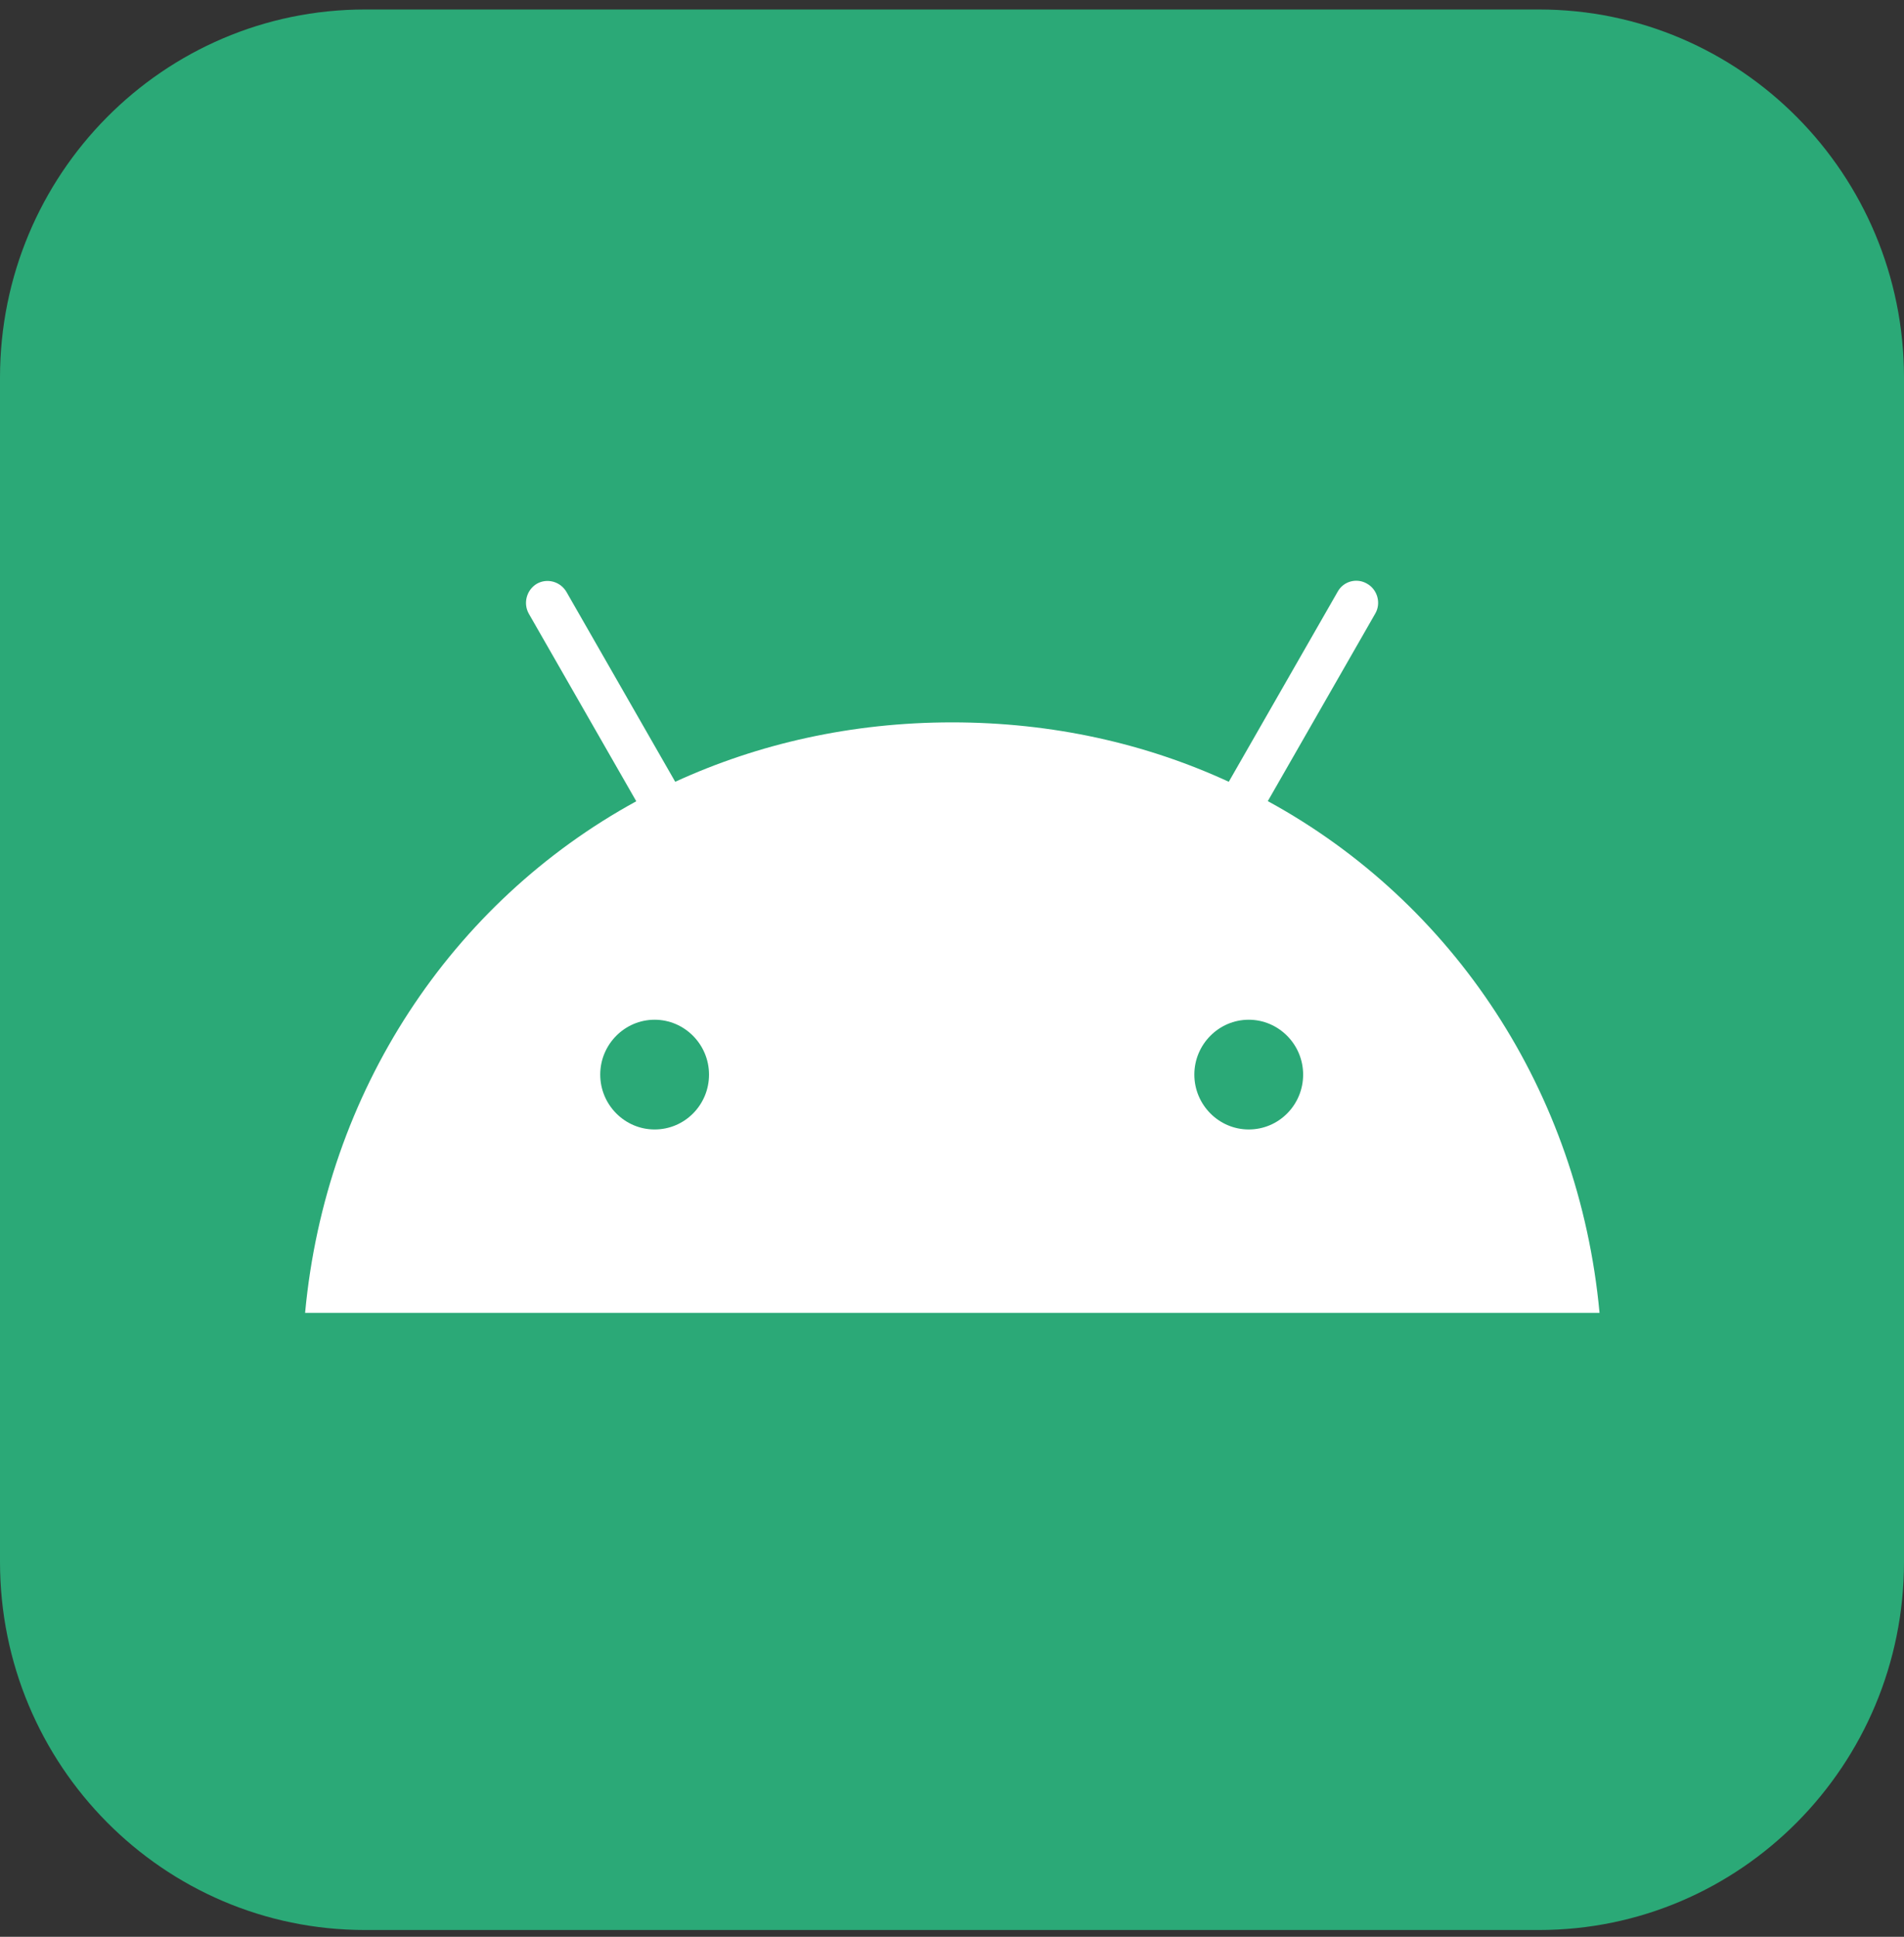<svg width="117" height="119" viewBox="0 0 117 119" fill="none" xmlns="http://www.w3.org/2000/svg">
<rect x="0" y="0" width="117" height="119" fill="#333333" stroke="none"/>
<g clip-path="url(#clip0_1_101)">
<path d="M94.573 0.583H22.427C10.041 0.583 0 10.709 0 23.201V95.964C0 108.456 10.041 118.583 22.427 118.583H94.573C106.959 118.583 117 108.456 117 95.964V23.201C117 10.709 106.959 0.583 94.573 0.583Z" fill="#2BA977"/>
<path d="M77.901 49.231L84.507 37.702C84.882 37.064 84.645 36.226 84.012 35.867C83.379 35.488 82.549 35.707 82.193 36.366L75.508 48.034C70.406 45.68 64.67 44.384 58.5 44.384C52.33 44.384 46.575 45.7 41.492 48.034L34.807 36.366C34.431 35.727 33.621 35.508 32.988 35.867C32.355 36.246 32.137 37.064 32.493 37.702L39.099 49.231C27.727 55.454 20.014 67.062 18.748 80.665H98.291C97.025 67.062 89.312 55.454 77.921 49.231H77.901ZM40.226 69.396C38.387 69.396 36.884 67.88 36.884 66.025C36.884 64.17 38.387 62.654 40.226 62.654C42.065 62.654 43.569 64.17 43.569 66.025C43.569 67.88 42.085 69.396 40.226 69.396ZM76.734 69.396C74.895 69.396 73.392 67.88 73.392 66.025C73.392 64.17 74.895 62.654 76.734 62.654C78.573 62.654 80.077 64.17 80.077 66.025C80.077 67.88 78.593 69.396 76.734 69.396Z" fill="white"/>
</g>
<defs>
<clipPath id="clip0_1_101">
<rect width="117" height="118" fill="white" transform="translate(0 0.583)"/>
</clipPath>
</defs>
</svg>
